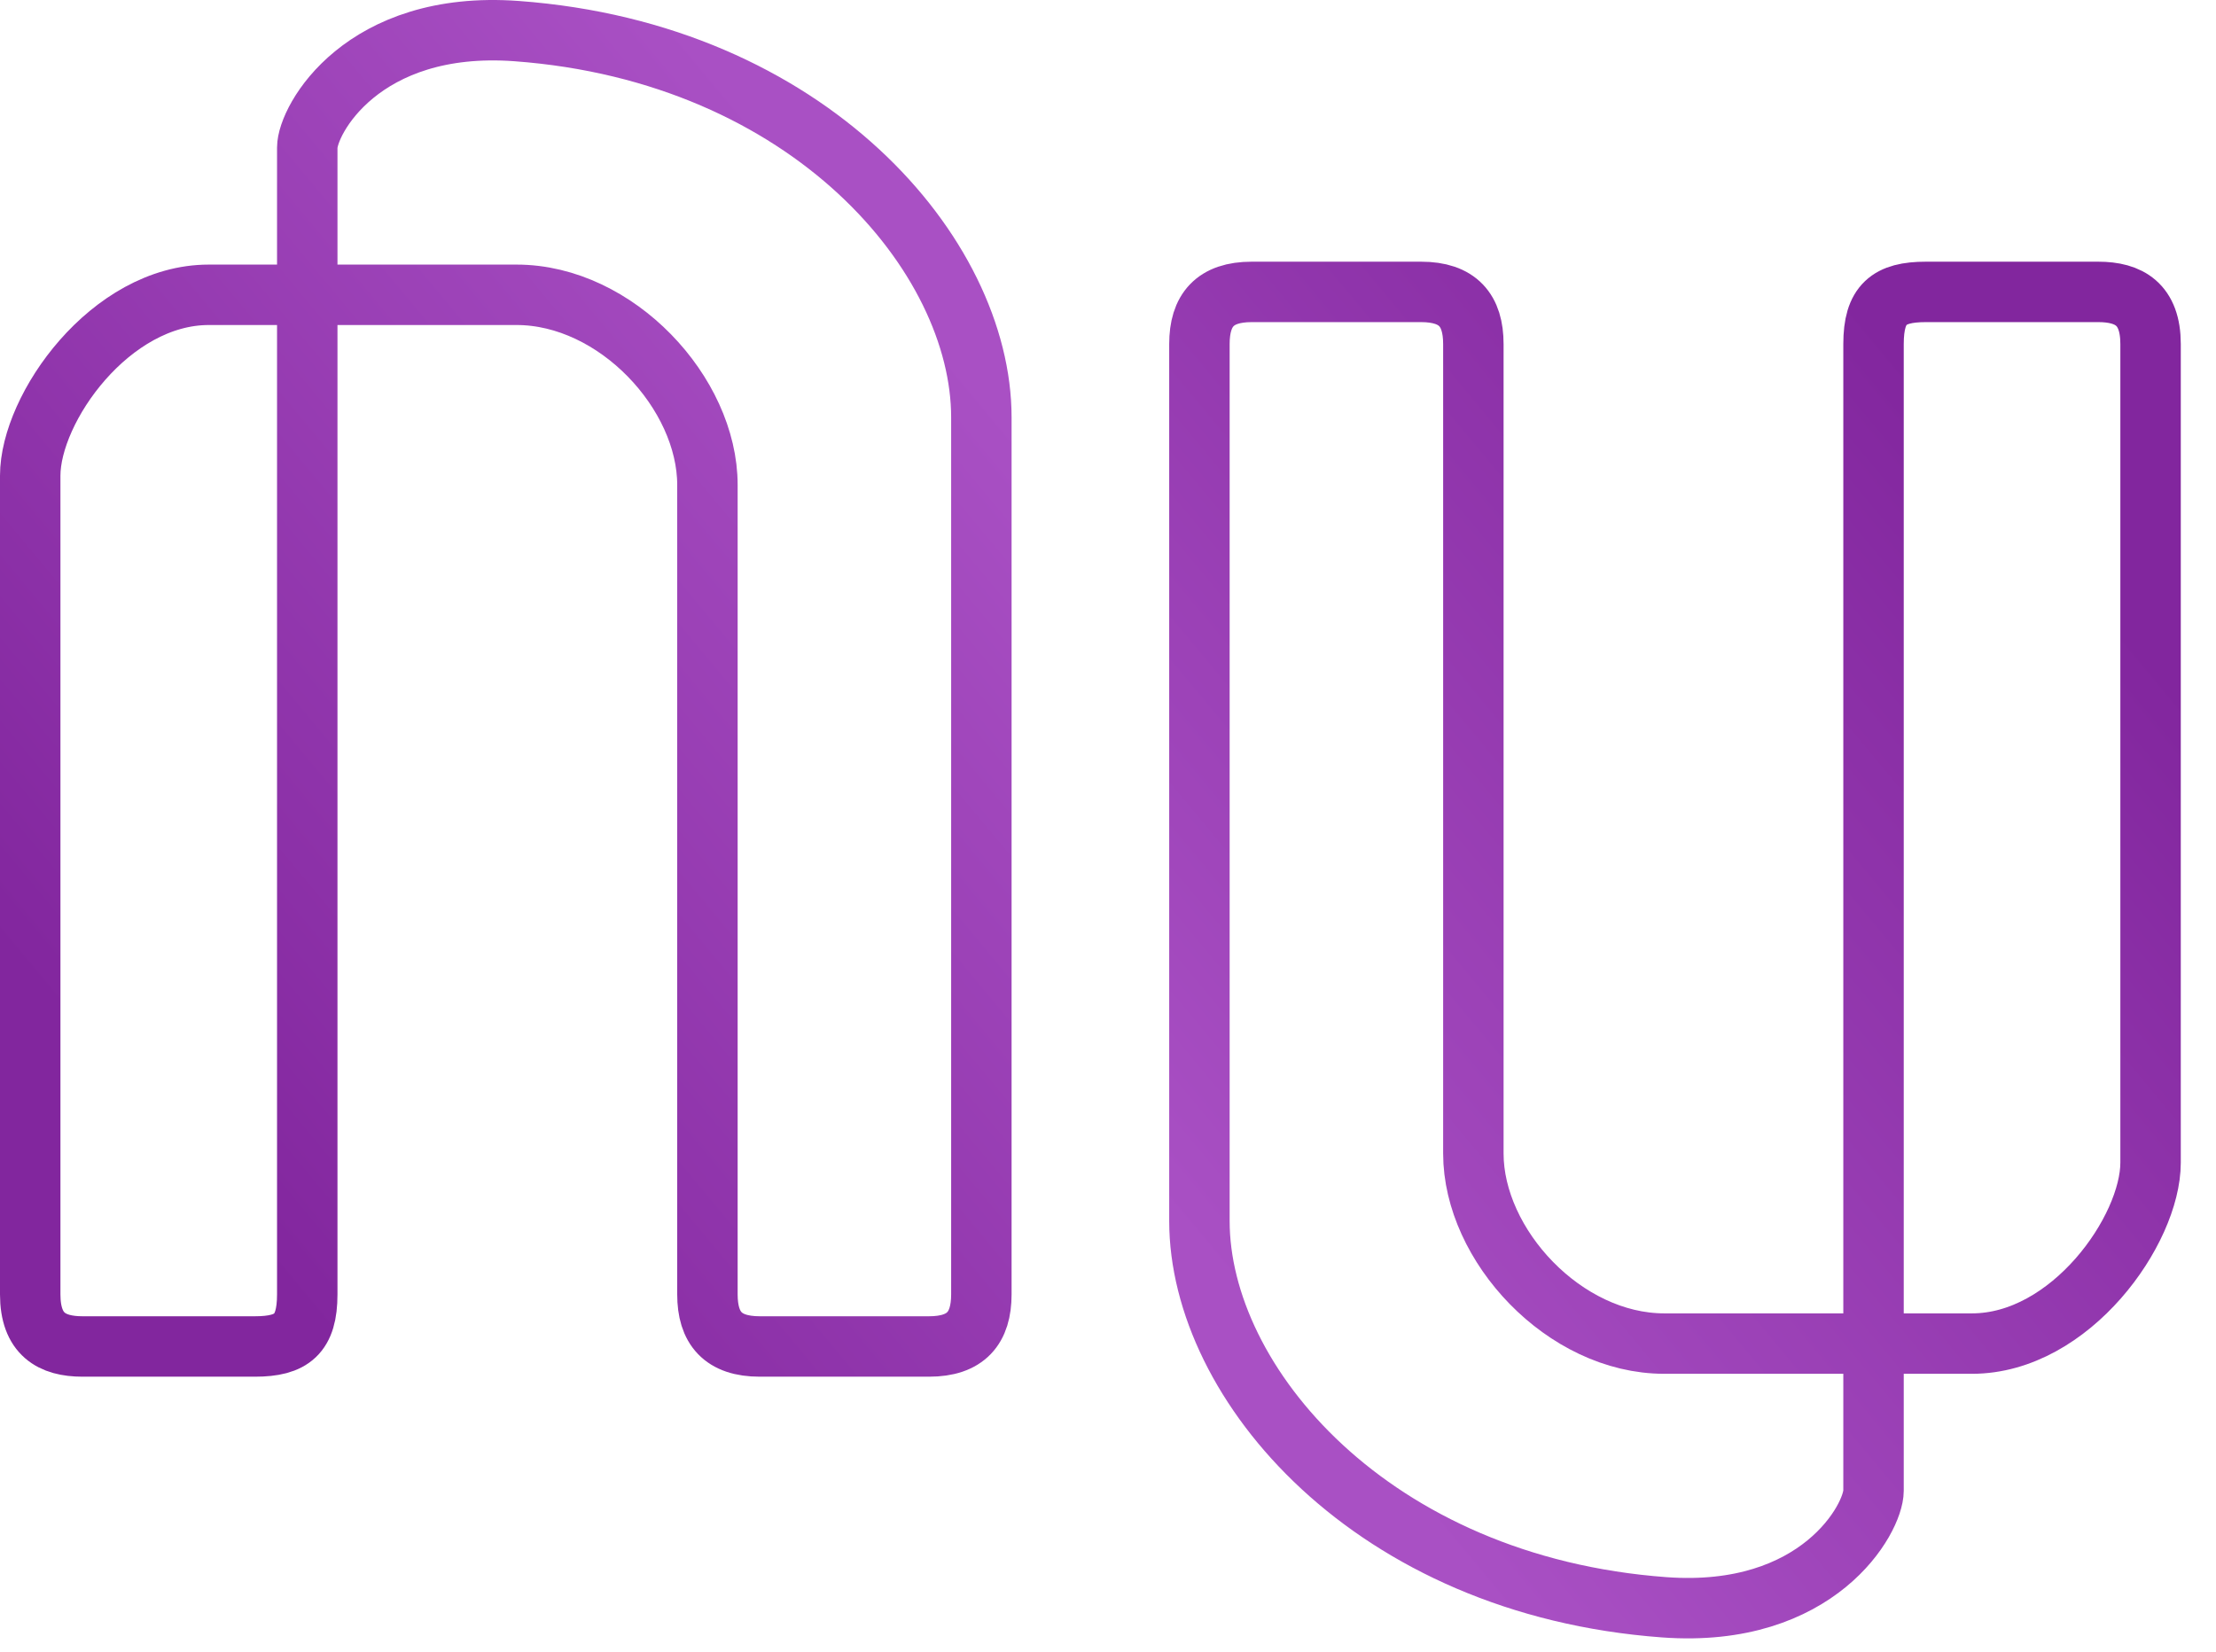 <svg width="55" height="41" viewBox="0 0 55 41" fill="none" xmlns="http://www.w3.org/2000/svg">
<g id="Nubank">
<path id="Logo-letter-n" d="M0.75 11.808V32.13C0.75 33.12 1.285 33.424 2.049 33.424H6.327C7.244 33.424 7.626 33.12 7.626 32.13V3.664C7.626 2.979 8.992 0.491 12.821 0.772C20.079 1.305 24.357 6.332 24.357 10.362V32.13C24.357 32.967 23.975 33.424 23.058 33.424H18.857C17.94 33.424 17.558 32.967 17.558 32.13V12.037C17.558 9.759 15.297 7.318 12.821 7.318H5.181C2.736 7.318 0.75 10.134 0.75 11.808Z" stroke="url(#paint0_linear_39_11)" stroke-width="1.5"/>
<path id="Logo-letter-u" d="M53.376 28.861L53.376 8.54C53.376 7.55 52.841 7.246 52.077 7.246H47.799C46.882 7.246 46.5 7.55 46.5 8.54V37.005C46.5 37.691 45.135 40.179 41.305 39.898C34.047 39.365 29.769 34.338 29.769 30.308L29.769 8.54C29.769 7.703 30.151 7.246 31.067 7.246H35.27C36.186 7.246 36.568 7.703 36.568 8.54V28.633C36.568 30.91 38.828 33.352 41.305 33.352H48.945C51.39 33.352 53.376 30.536 53.376 28.861Z" stroke="url(#paint1_linear_39_11)" stroke-width="1.5"/>
</g>
<defs>
<linearGradient id="paint0_linear_39_11" x1="20.698" y1="5.161" x2="-0.563" y2="22.867" gradientUnits="userSpaceOnUse">
<stop stop-color="#A950C4"/>
<stop offset="1" stop-color="#82269E"/>
</linearGradient>
<linearGradient id="paint1_linear_39_11" x1="33.428" y1="35.509" x2="54.689" y2="17.802" gradientUnits="userSpaceOnUse">
<stop stop-color="#A950C4"/>
<stop offset="1" stop-color="#82269E"/>
</linearGradient>
</defs>
</svg>
